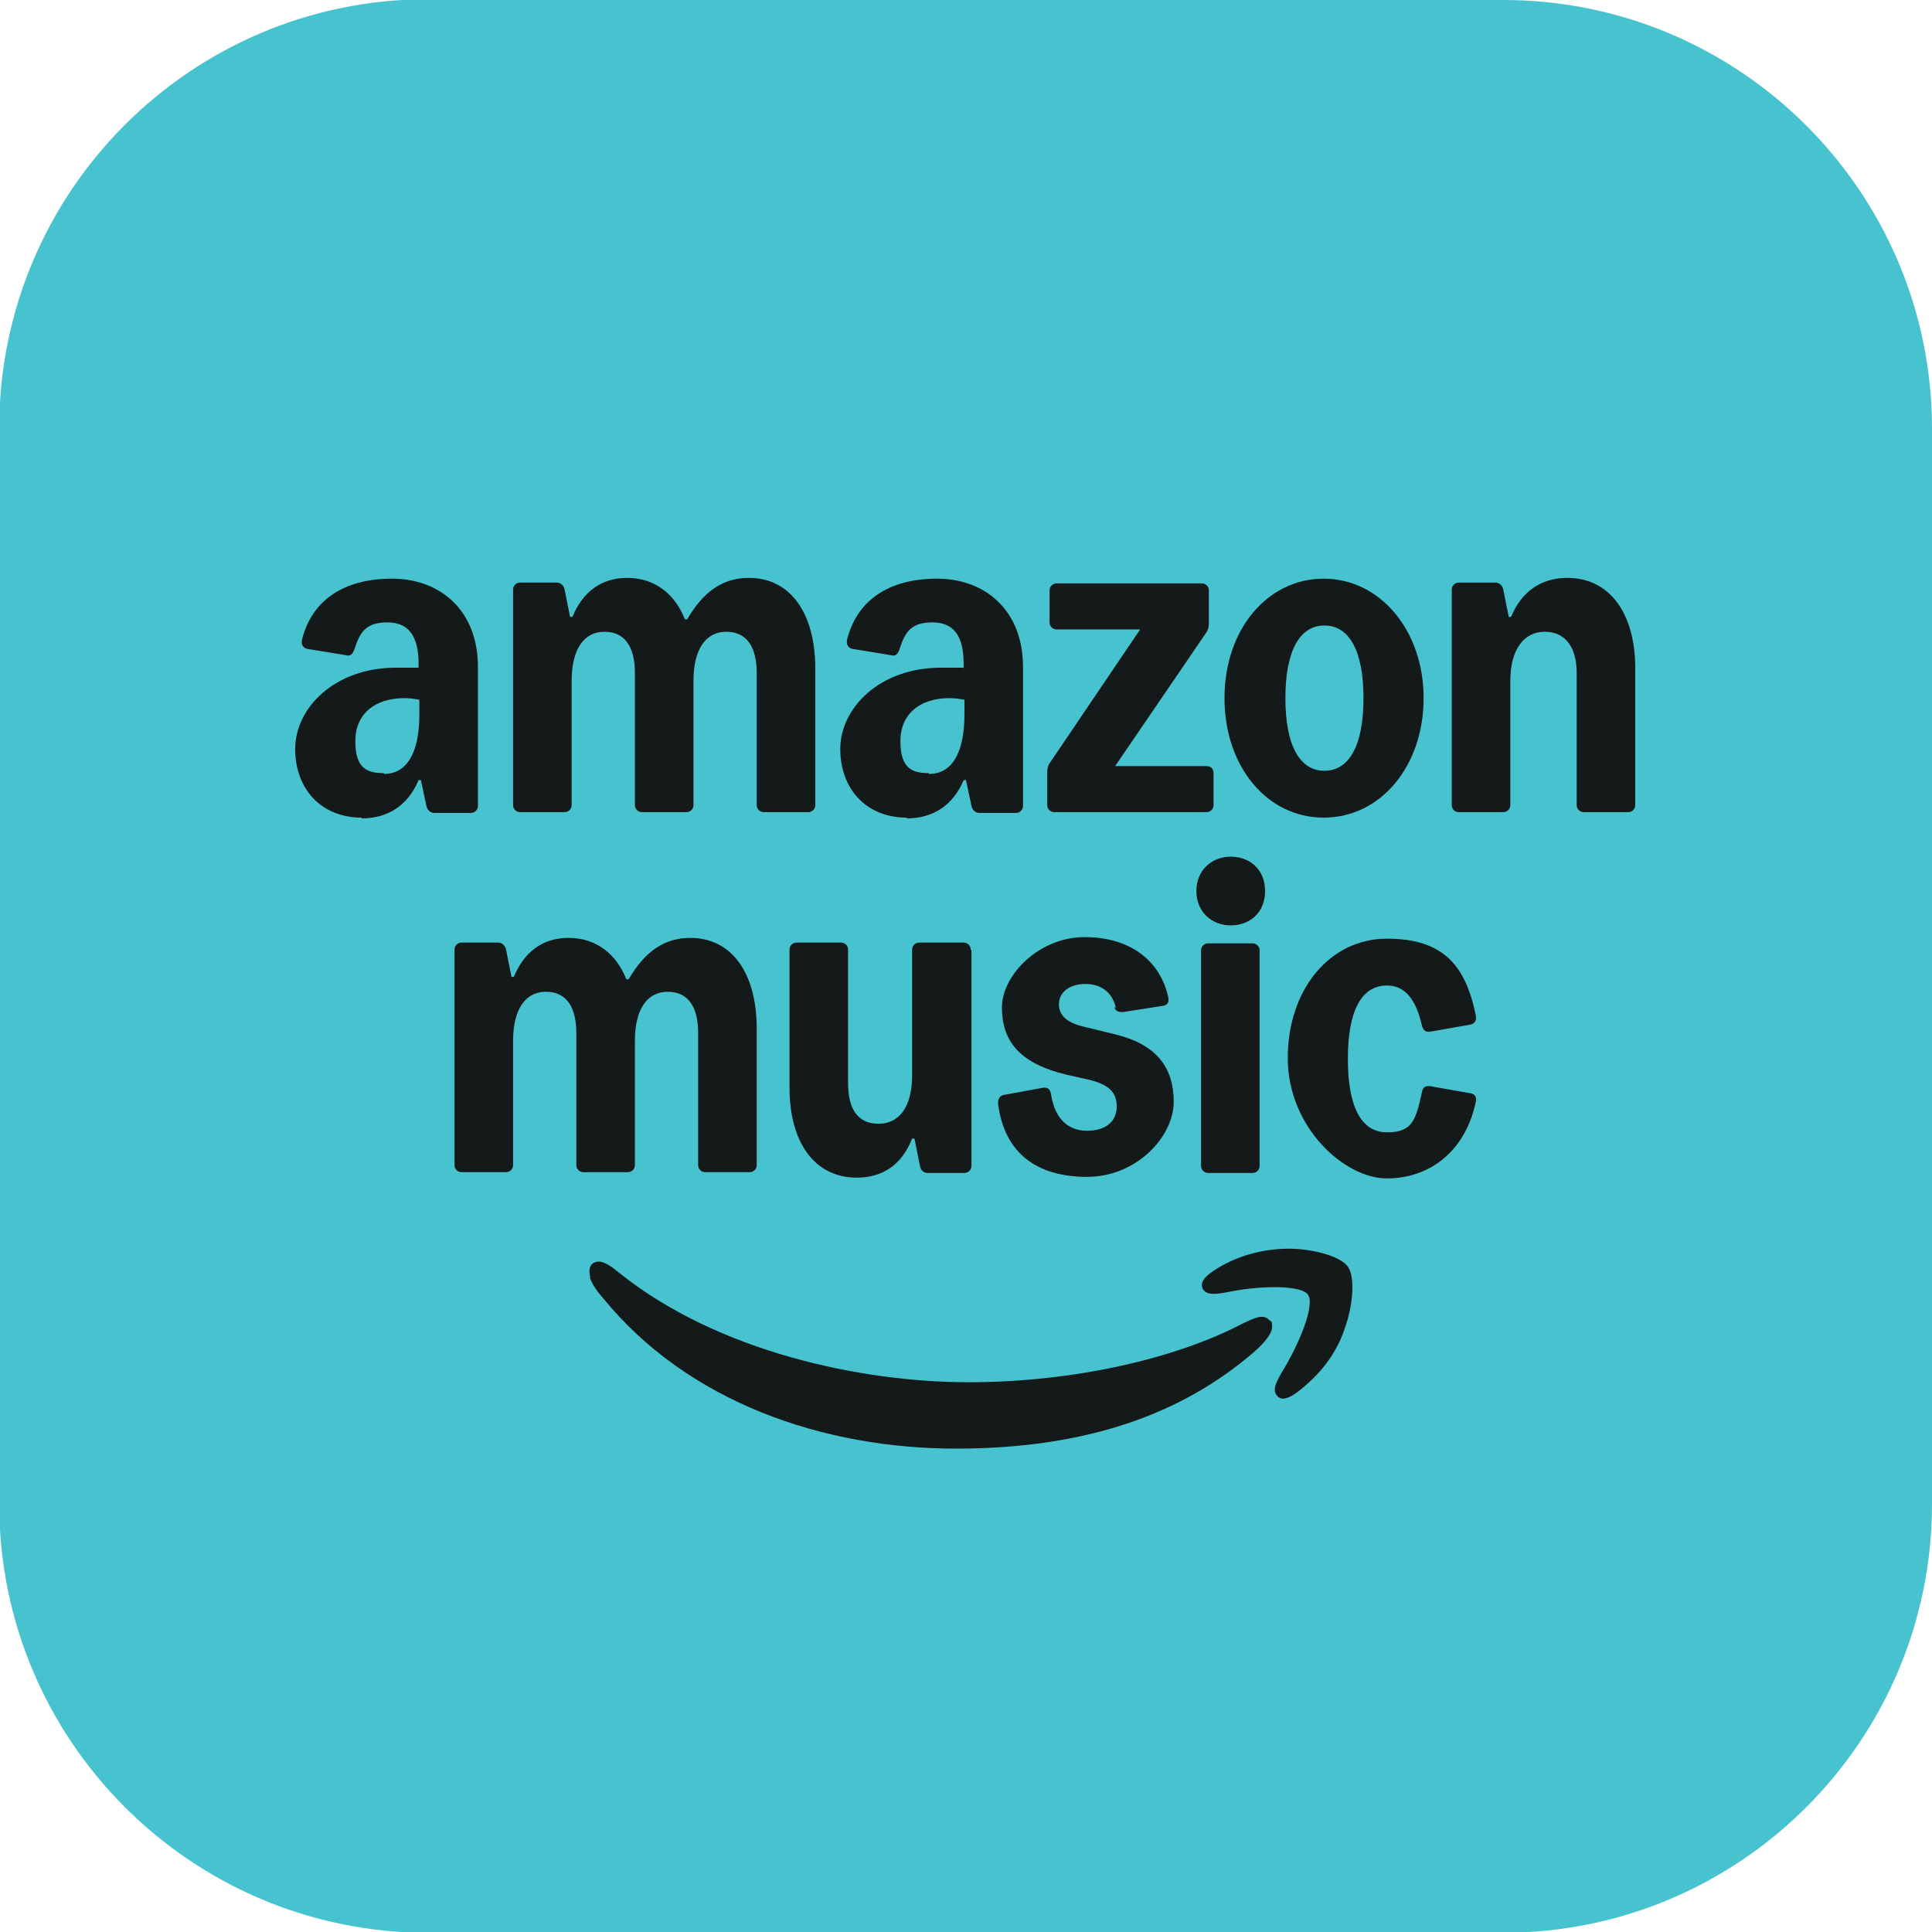 <?xml version="1.0" encoding="UTF-8"?>
<svg id="Layer_2" data-name="Layer 2" xmlns="http://www.w3.org/2000/svg" xmlns:xlink="http://www.w3.org/1999/xlink" viewBox="0 0 247.4 247.4">
  <defs>
    <style>
      .cls-1 {
        fill: none;
      }

      .cls-2 {
        fill: #14191a;
      }

      .cls-3 {
        fill: #47c3d0;
        fill-rule: evenodd;
      }

      .cls-4 {
        clip-path: url(#clippath);
      }
    </style>
    <clipPath id="clippath">
      <rect class="cls-1" width="247.4" height="247.4"/>
    </clipPath>
  </defs>
  <g id="Layer_1-2" data-name="Layer 1">
    <g>
      <g class="cls-4">
        <path class="cls-3" d="M54.8,0h137.7c30.3,0,54.9,24.6,54.9,54.9v137.7c0,30.3-24.6,54.9-54.9,54.9H54.8C24.5,247.5-.1,222.9-.1,192.6V54.8C-.1,24.5,24.5-.1,54.8-.1h0v.1Z"/>
      </g>
      <path class="cls-2" d="M72.8,120.1c3.5,0,6.1,2,7.4,5.3h.3c2.1-3.6,4.6-5.3,7.9-5.3,5.3,0,8.5,4.5,8.5,11.6v17.5c0,.5-.4.9-.9.9h-5.7c-.5,0-.9-.4-.9-.9v-16.9c0-3.4-1.3-5.3-3.9-5.3s-4.2,2.2-4.2,6.3v15.9c0,.5-.4.9-.9.9h-5.7c-.5,0-.9-.4-.9-.9v-16.9c0-3.4-1.3-5.3-3.9-5.3s-4.2,2.2-4.2,6.3v15.9c0,.5-.4.9-.9.9h-5.7c-.5,0-.9-.4-.9-.9v-27.6c0-.5.4-.9.9-.9h4.7c.5,0,.9.4,1,.9l.7,3.5h.3c1.3-3.2,3.7-5,7-5h0Z"/>
      <path class="cls-2" d="M124.4,121.7v27.6c0,.5-.4.9-.9.9h-4.7c-.6,0-.9-.4-1-.9l-.7-3.5h-.3c-1.3,3.3-3.7,5-7.1,5-5.3,0-8.6-4.4-8.6-11.5v-17.7c0-.5.4-.9.9-.9h5.7c.5,0,.9.4.9.9v17.1c0,3.4,1.3,5.2,3.9,5.2s4.3-2.1,4.3-6.2v-16.1c0-.5.4-.9.9-.9h5.7c.5,0,.9.4.9.9h0l.1.1Z"/>
      <path class="cls-2" d="M142.9,129.1c-.4-1.9-1.8-3.1-3.9-3.1s-3.4,1.1-3.4,2.6,1.1,2.4,3.3,2.9l4.1,1c5.1,1.3,7.3,4.2,7.3,8.6s-4.7,9.6-11.1,9.6-10.6-3-11.4-9.4c0-.6.2-1,.8-1.1l4.9-.9c.6-.1,1,.1,1.1.9.5,3.1,2.2,4.6,4.6,4.6s3.8-1.2,3.8-3.1-1.1-2.8-3.4-3.4l-3.1-.7c-6.2-1.5-8.2-4.5-8.2-8.6s4.7-9,10.6-9,9.7,3.1,10.7,7.7c.1.6,0,1-.7,1.1l-5.1.8c-.6,0-1-.1-1.1-.7h0l.2.2Z"/>
      <path class="cls-2" d="M153.8,149.3v-27.6c0-.5.4-.9.9-.9h5.7c.5,0,.9.4.9.9v27.6c0,.5-.4.9-.9.9h-5.7c-.5,0-.9-.4-.9-.9h0ZM157.6,109.7c2.4,0,4.4,1.6,4.4,4.4s-2,4.4-4.4,4.4-4.4-1.7-4.4-4.4,2-4.4,4.4-4.4h0Z"/>
      <path class="cls-2" d="M189,141c-1.3,6.4-5.9,9.9-11.4,9.9s-12.7-6.6-12.7-15.4,5.4-15.3,12.7-15.3,10.1,3.5,11.4,9.9c.1.6-.2,1-.7,1.1l-5.1.9c-.6.1-.9-.1-1.1-.7-.8-3.6-2.3-5.2-4.5-5.2-3.3,0-5,3.3-5,9.4s1.7,9.4,5,9.4,3.7-1.6,4.5-5.2c.1-.6.5-.8,1.1-.7l5.1.9c.6.1.8.5.7,1.1h0v-.1Z"/>
      <path class="cls-2" d="M154,165c.4.8,1.4.8,3,.5,4.2-.9,9.6-1,10.5.3s-1.1,6.3-3.4,10c-.8,1.4-1.2,2.3-.5,3,.2.2.4.3.7.3.8,0,1.9-.8,3-1.8,2.2-1.9,4-4.4,4.9-7.2,1-2.7,1.4-6.5.4-7.9s-4.7-2.3-7.5-2.3c-3,0-5.9.7-8.5,2.1-1.6.9-3.1,1.9-2.6,3h0Z"/>
      <path class="cls-2" d="M75.5,163.5c.2.7.8,1.7,1.7,2.7,10.9,13.4,28.3,19.3,45.2,19.3s29-4.5,38.1-12.3c1.6-1.4,2.4-2.5,2.4-3.3s-.1-.6-.4-.9c-.8-.8-1.9-.2-3.4.5-8.4,4.4-21.4,7.5-35.1,7.5s-32.1-3.9-44.7-14c-1.2-1-2.5-1.9-3.4-1.2-.3.2-.6.8-.3,1.8h0l-.1-.1Z"/>
      <path class="cls-2" d="M49.2,99.1c2.9,0,4.5-2.7,4.5-7.6v-1.9c-.6-.1-1.2-.2-1.9-.2-3.9,0-6.3,2.1-6.3,5.5s1.4,4.1,3.6,4.1h0l.1.1ZM46.3,104.7c-5.1,0-8.5-3.6-8.5-8.8s5-10.4,12.9-10.4,2.1,0,2.9.2v-.7c0-3.6-1.3-5.3-4-5.3s-3.5,1.2-4.2,3.4c-.2.6-.5,1-1.1.8l-4.9-.8c-.6-.1-.9-.6-.7-1.3,1.3-5,5.4-7.7,11.5-7.7s11,4,11,11.3v17.8c0,.5-.4.9-.9.9h-4.7c-.5,0-.9-.4-1-.9l-.7-3.3h-.3c-1.3,3.1-3.8,4.9-7.3,4.9h0v-.1Z"/>
      <path class="cls-2" d="M80.3,74c3.5,0,6.1,2,7.4,5.3h.3c2.1-3.6,4.6-5.3,7.9-5.3,5.3,0,8.5,4.5,8.5,11.6v17.5c0,.5-.4.9-.9.9h-5.7c-.5,0-.9-.4-.9-.9v-16.9c0-3.4-1.3-5.3-3.9-5.3s-4.2,2.2-4.2,6.3v15.9c0,.5-.4.9-.9.9h-5.7c-.5,0-.9-.4-.9-.9v-16.9c0-3.4-1.3-5.3-3.9-5.3s-4.2,2.2-4.2,6.3v15.9c0,.5-.4.9-.9.9h-5.7c-.5,0-.9-.4-.9-.9v-27.6c0-.5.4-.9.9-.9h4.7c.5,0,.9.4,1,.9l.7,3.5h.3c1.3-3.2,3.7-5,7-5h0Z"/>
      <path class="cls-2" d="M119,99.1c2.9,0,4.5-2.7,4.5-7.6v-1.9c-.6-.1-1.2-.2-1.9-.2-3.9,0-6.3,2.1-6.3,5.5s1.4,4.1,3.6,4.1h0l.1.1ZM116.1,104.7c-5.1,0-8.5-3.6-8.5-8.8s5-10.4,12.9-10.4,2.1,0,2.9.2v-.7c0-3.6-1.3-5.3-4-5.3s-3.5,1.2-4.2,3.4c-.2.6-.5,1-1.1.8l-4.9-.8c-.6-.1-.9-.6-.7-1.3,1.3-5,5.4-7.7,11.5-7.7s11,4,11,11.3v17.8c0,.5-.4.9-.9.9h-4.7c-.5,0-.9-.4-1-.9l-.7-3.3h-.3c-1.3,3.1-3.8,4.9-7.3,4.9h0v-.1Z"/>
      <path class="cls-2" d="M134.1,98.9c0-.5.1-.9.4-1.3l11.5-17h-10.7c-.5,0-.9-.4-.9-.9v-4.1c0-.5.4-.9.9-.9h18.6c.5,0,.9.4.9.9v4.2c0,.5-.1.9-.4,1.3l-11.6,17h11.7c.6,0,.9.4.9.9v4.1c0,.5-.4.9-.9.9h-19.5c-.5,0-.9-.4-.9-.9v-4.2h0Z"/>
      <path class="cls-2" d="M169.6,98.7c3.2,0,5-3.3,5-9.3s-1.8-9.3-5-9.3-5,3.3-5,9.3,1.8,9.3,5,9.3h0ZM156.8,89.4c0-8.8,5.5-15.3,12.7-15.3s12.8,6.6,12.8,15.3-5.5,15.3-12.8,15.3-12.7-6.6-12.7-15.3h0Z"/>
      <path class="cls-2" d="M200.7,74c5.4,0,8.7,4.5,8.7,11.6v17.5c0,.5-.4.9-.9.9h-5.7c-.5,0-.9-.4-.9-.9v-16.9c0-3.4-1.5-5.3-4.1-5.3s-4.4,2.2-4.4,6.3v15.9c0,.5-.4.9-.9.9h-5.7c-.5,0-.9-.4-.9-.9v-27.6c0-.5.4-.9.9-.9h4.7c.5,0,.9.4,1,.9l.7,3.5h.3c1.3-3.2,3.8-5,7.2-5h0Z"/>
    </g>
  </g>
</svg>